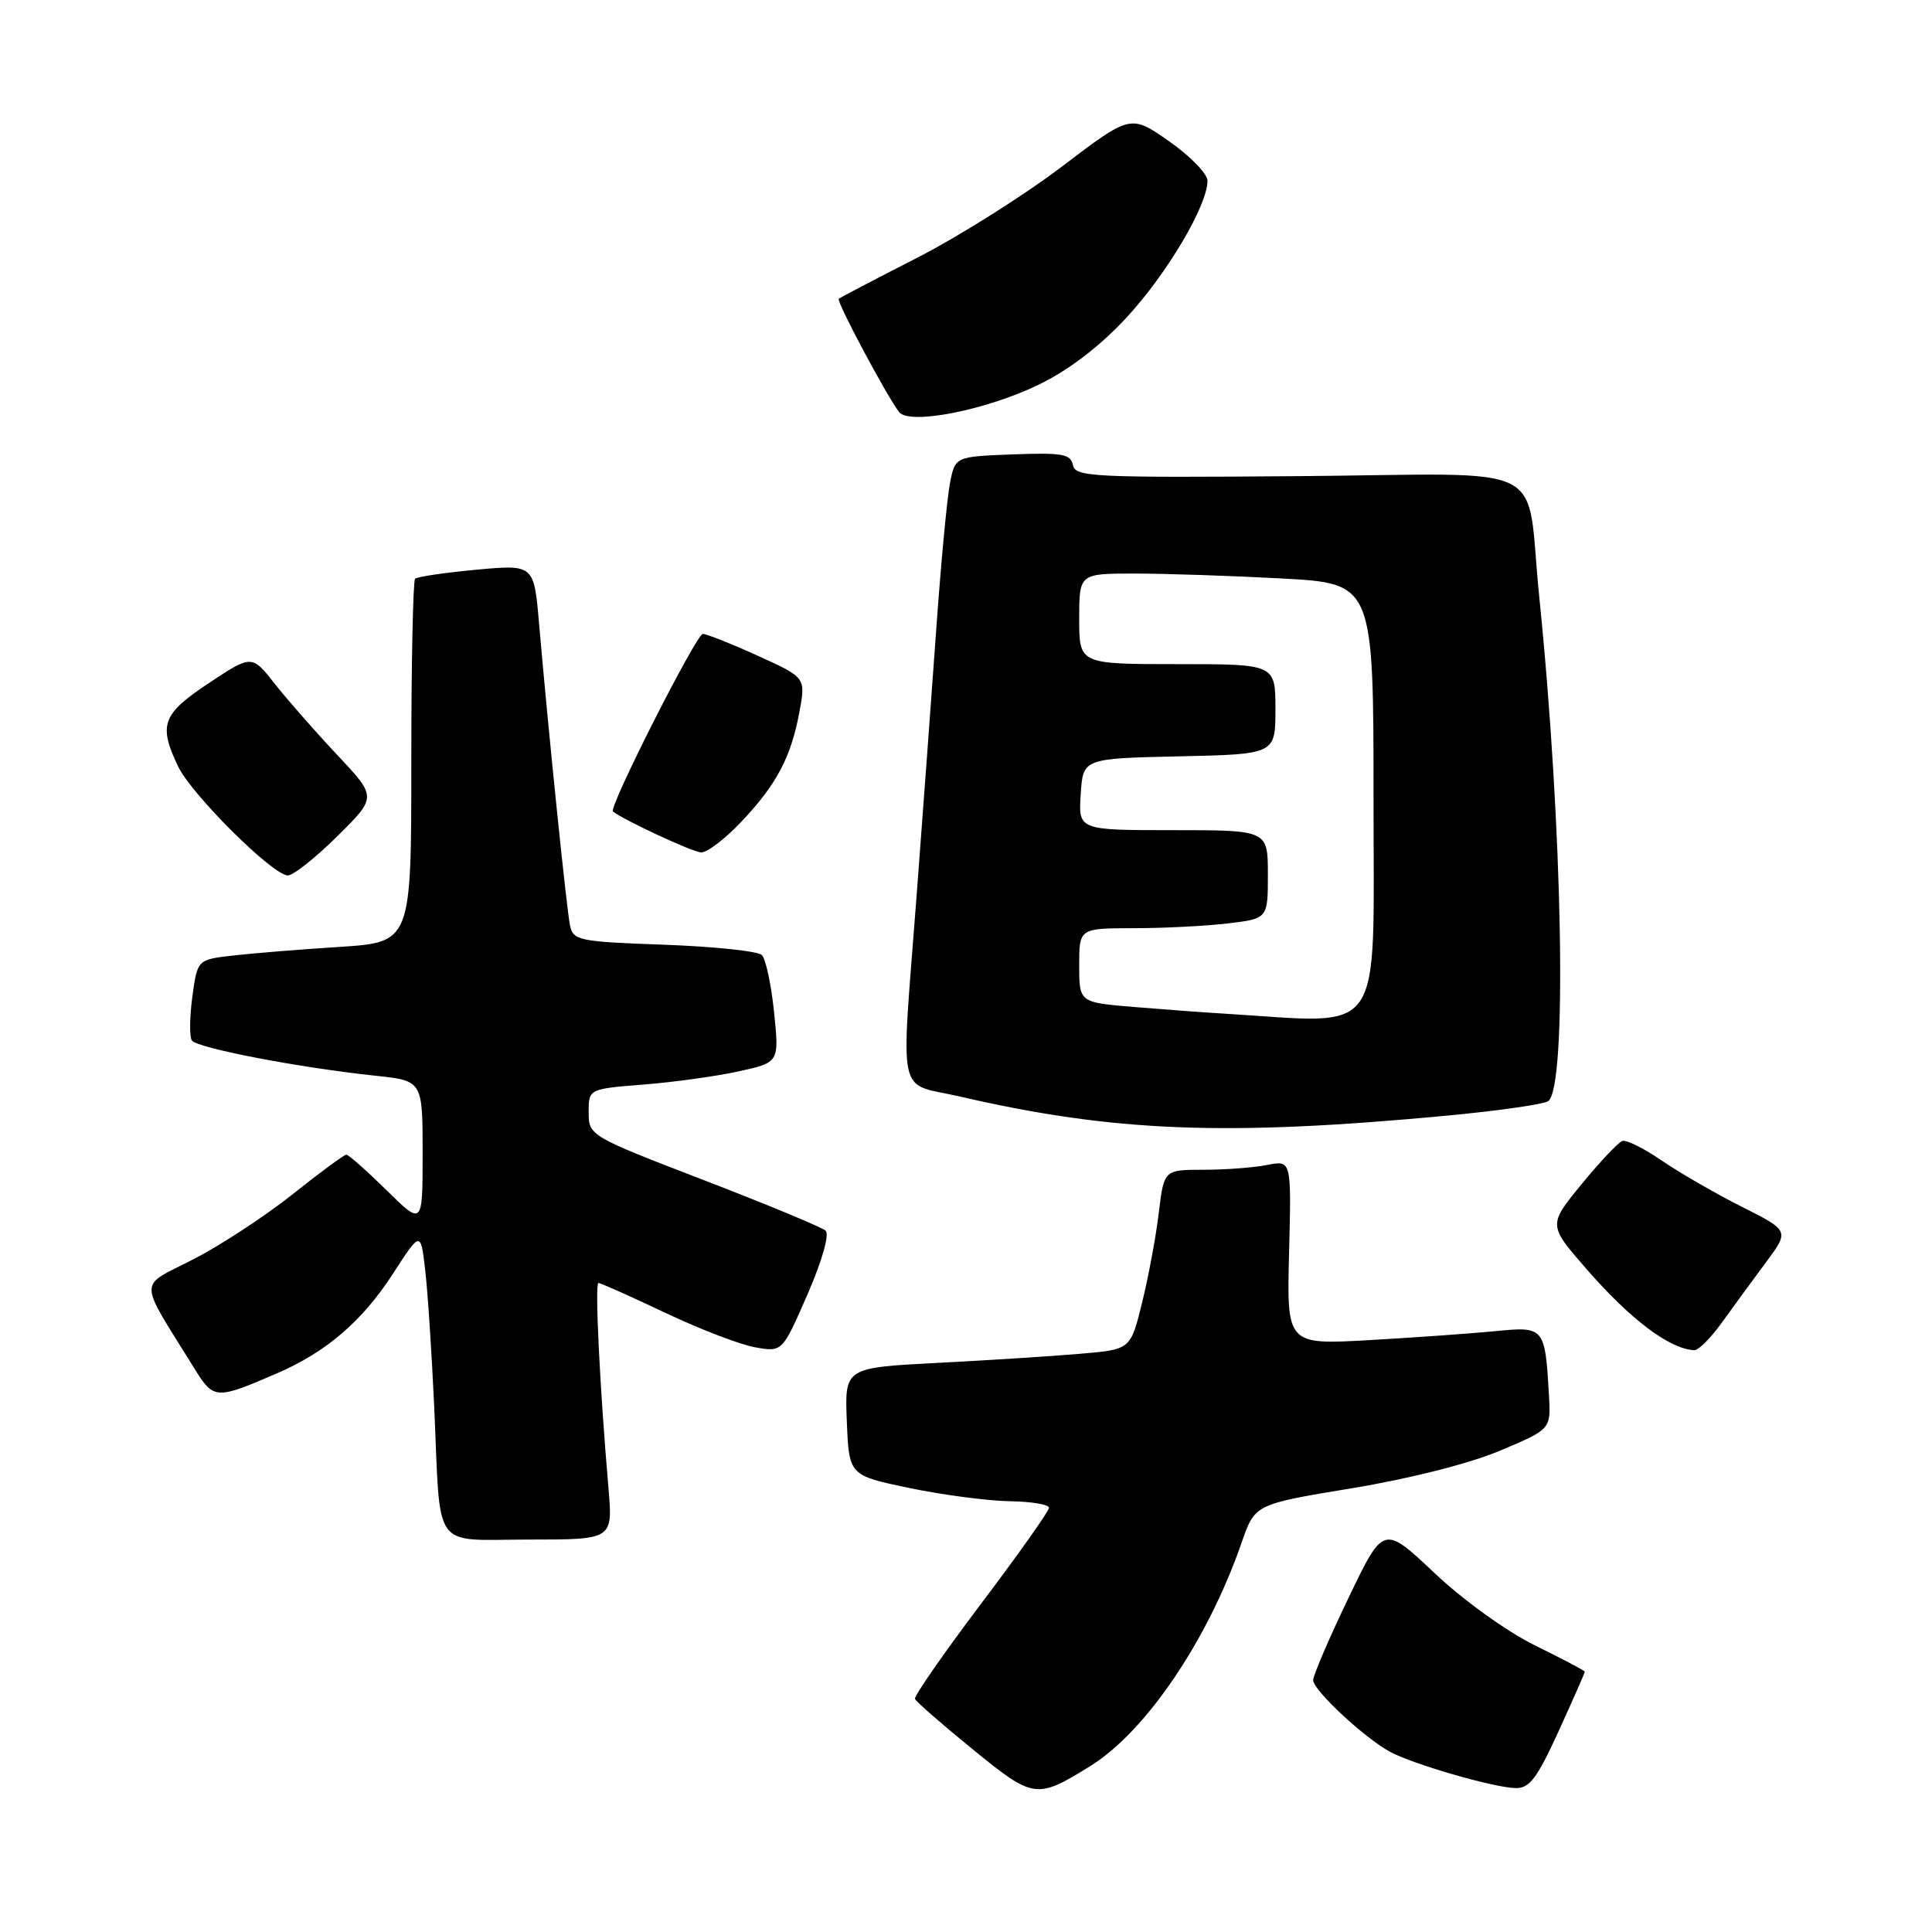 <?xml version="1.0" encoding="UTF-8" standalone="no"?>
<!DOCTYPE svg PUBLIC "-//W3C//DTD SVG 1.1//EN" "http://www.w3.org/Graphics/SVG/1.1/DTD/svg11.dtd" >
<svg xmlns="http://www.w3.org/2000/svg" xmlns:xlink="http://www.w3.org/1999/xlink" version="1.1" viewBox="0 0 256 256">
 <g >
 <path fill="currentColor"
d=" M 144.49 234.00 C 151.85 229.42 160.04 217.33 164.52 204.41 C 166.28 199.32 166.28 199.32 179.08 197.21 C 186.72 195.95 194.63 193.95 198.69 192.25 C 205.50 189.39 205.50 189.39 205.25 184.95 C 204.73 175.86 204.64 175.74 198.21 176.38 C 195.07 176.69 187.55 177.22 181.50 177.57 C 170.50 178.19 170.50 178.19 170.81 165.96 C 171.12 153.73 171.12 153.73 167.94 154.36 C 166.18 154.71 162.38 155.00 159.49 155.00 C 154.23 155.00 154.23 155.00 153.54 160.75 C 153.16 163.91 152.16 169.27 151.32 172.66 C 149.80 178.82 149.80 178.82 143.15 179.38 C 139.49 179.70 130.97 180.24 124.21 180.59 C 111.92 181.23 111.92 181.23 112.21 188.36 C 112.50 195.50 112.50 195.50 120.50 197.17 C 124.90 198.08 130.86 198.87 133.75 198.92 C 136.64 198.96 139.00 199.35 139.00 199.79 C 139.00 200.22 134.95 205.95 129.99 212.51 C 125.04 219.08 121.10 224.75 121.24 225.11 C 121.38 225.48 124.83 228.49 128.90 231.80 C 136.97 238.38 137.35 238.43 144.49 234.00 Z  M 206.53 229.38 C 208.44 225.18 210.00 221.64 210.00 221.51 C 210.00 221.38 207.03 219.81 203.40 218.03 C 199.63 216.17 193.91 212.05 190.06 208.42 C 183.32 202.06 183.32 202.06 178.66 211.78 C 176.09 217.13 174.00 222.01 174.00 222.63 C 174.00 223.96 180.76 230.25 184.16 232.11 C 187.17 233.75 197.82 236.84 200.78 236.93 C 202.66 236.99 203.64 235.70 206.53 229.38 Z  M 80.63 197.25 C 79.46 183.63 78.80 170.00 79.30 170.00 C 79.58 170.00 83.56 171.78 88.15 173.95 C 92.74 176.13 98.11 178.19 100.08 178.53 C 103.66 179.16 103.66 179.16 106.99 171.53 C 108.93 167.08 109.93 163.56 109.40 163.07 C 108.91 162.62 101.64 159.60 93.25 156.37 C 78.13 150.55 78.01 150.48 78.00 147.39 C 78.00 144.29 78.00 144.29 85.25 143.71 C 89.24 143.40 94.92 142.61 97.88 141.96 C 103.25 140.78 103.25 140.78 102.57 134.14 C 102.20 130.49 101.47 127.07 100.95 126.55 C 100.43 126.03 94.60 125.42 87.99 125.18 C 76.71 124.78 75.95 124.62 75.53 122.63 C 75.08 120.48 72.68 97.11 71.43 82.64 C 70.75 74.79 70.75 74.79 63.12 75.49 C 58.93 75.88 55.27 76.42 55.00 76.69 C 54.73 76.95 54.50 87.90 54.50 101.01 C 54.50 124.85 54.50 124.85 45.00 125.47 C 39.77 125.80 33.40 126.32 30.83 126.62 C 26.16 127.16 26.16 127.16 25.49 132.04 C 25.13 134.72 25.09 137.33 25.41 137.85 C 26.03 138.86 39.52 141.45 49.75 142.54 C 56.00 143.20 56.00 143.20 56.00 152.81 C 56.00 162.42 56.00 162.42 51.22 157.71 C 48.58 155.12 46.19 153.00 45.89 153.00 C 45.60 153.00 42.39 155.36 38.77 158.25 C 35.14 161.14 29.21 165.02 25.59 166.88 C 18.23 170.66 18.21 169.15 25.74 181.30 C 28.32 185.47 28.57 185.49 36.73 181.96 C 43.24 179.15 48.00 175.05 52.05 168.80 C 55.74 163.10 55.74 163.10 56.34 168.30 C 56.68 171.16 57.21 179.35 57.54 186.50 C 58.41 205.86 57.08 204.00 70.12 204.00 C 81.20 204.00 81.20 204.00 80.63 197.25 Z  M 228.17 175.23 C 229.64 173.18 232.26 169.61 233.98 167.29 C 237.11 163.08 237.11 163.08 230.81 159.91 C 227.34 158.16 222.57 155.41 220.22 153.80 C 217.86 152.18 215.50 151.00 214.97 151.18 C 214.44 151.36 212.01 153.93 209.57 156.91 C 205.14 162.32 205.14 162.32 210.19 168.12 C 216.02 174.83 221.22 178.75 224.50 178.91 C 225.05 178.94 226.70 177.28 228.17 175.23 Z  M 191.70 147.83 C 198.41 147.20 204.45 146.34 205.12 145.92 C 207.70 144.33 207.09 109.75 203.95 79.00 C 202.09 60.77 206.17 62.82 172.19 63.09 C 144.88 63.31 142.47 63.20 142.17 61.63 C 141.89 60.16 140.75 59.96 134.20 60.21 C 126.57 60.50 126.57 60.50 125.88 64.00 C 125.50 65.92 124.67 74.70 124.05 83.50 C 123.42 92.30 122.26 108.05 121.47 118.50 C 119.36 146.38 118.70 143.33 127.25 145.31 C 147.60 150.00 162.45 150.58 191.70 147.83 Z  M 44.69 110.81 C 49.94 105.62 49.94 105.62 44.71 100.06 C 41.83 97.00 38.10 92.75 36.42 90.62 C 33.37 86.74 33.37 86.74 27.68 90.51 C 21.50 94.61 20.97 96.03 23.58 101.52 C 25.35 105.26 36.16 116.00 38.14 116.00 C 38.86 116.00 41.80 113.67 44.69 110.81 Z  M 98.15 108.97 C 102.86 104.02 104.81 100.36 105.92 94.37 C 106.78 89.78 106.78 89.78 100.41 86.89 C 96.91 85.30 93.63 84.00 93.13 84.00 C 92.27 84.00 80.62 107.00 81.22 107.52 C 82.43 108.56 91.79 112.92 92.90 112.95 C 93.68 112.98 96.04 111.19 98.15 108.97 Z  M 137.66 50.96 C 141.65 49.02 145.74 45.89 149.28 42.07 C 154.64 36.27 160.00 27.22 160.00 23.95 C 160.00 23.03 157.71 20.68 154.91 18.72 C 149.81 15.15 149.81 15.15 140.66 22.11 C 135.62 25.93 127.00 31.36 121.50 34.17 C 116.00 36.98 111.34 39.42 111.14 39.59 C 110.78 39.89 117.48 52.46 119.14 54.60 C 120.50 56.35 130.69 54.35 137.66 50.96 Z  M 162.50 134.33 C 159.75 134.17 154.24 133.76 150.25 133.43 C 143.00 132.83 143.00 132.83 143.00 127.91 C 143.00 123.00 143.00 123.00 150.25 122.99 C 154.24 122.99 159.86 122.70 162.75 122.35 C 168.00 121.72 168.00 121.72 168.00 115.86 C 168.00 110.00 168.00 110.00 155.45 110.00 C 142.89 110.00 142.89 110.00 143.20 105.25 C 143.50 100.50 143.50 100.50 156.25 100.22 C 169.00 99.94 169.00 99.94 169.00 93.97 C 169.00 88.00 169.00 88.00 156.00 88.00 C 143.00 88.00 143.00 88.00 143.00 82.00 C 143.00 76.00 143.00 76.00 150.34 76.00 C 154.38 76.00 163.16 76.29 169.84 76.65 C 182.00 77.31 182.00 77.31 182.00 106.15 C 182.00 138.04 183.67 135.63 162.50 134.33 Z "/>
</g>
</svg>